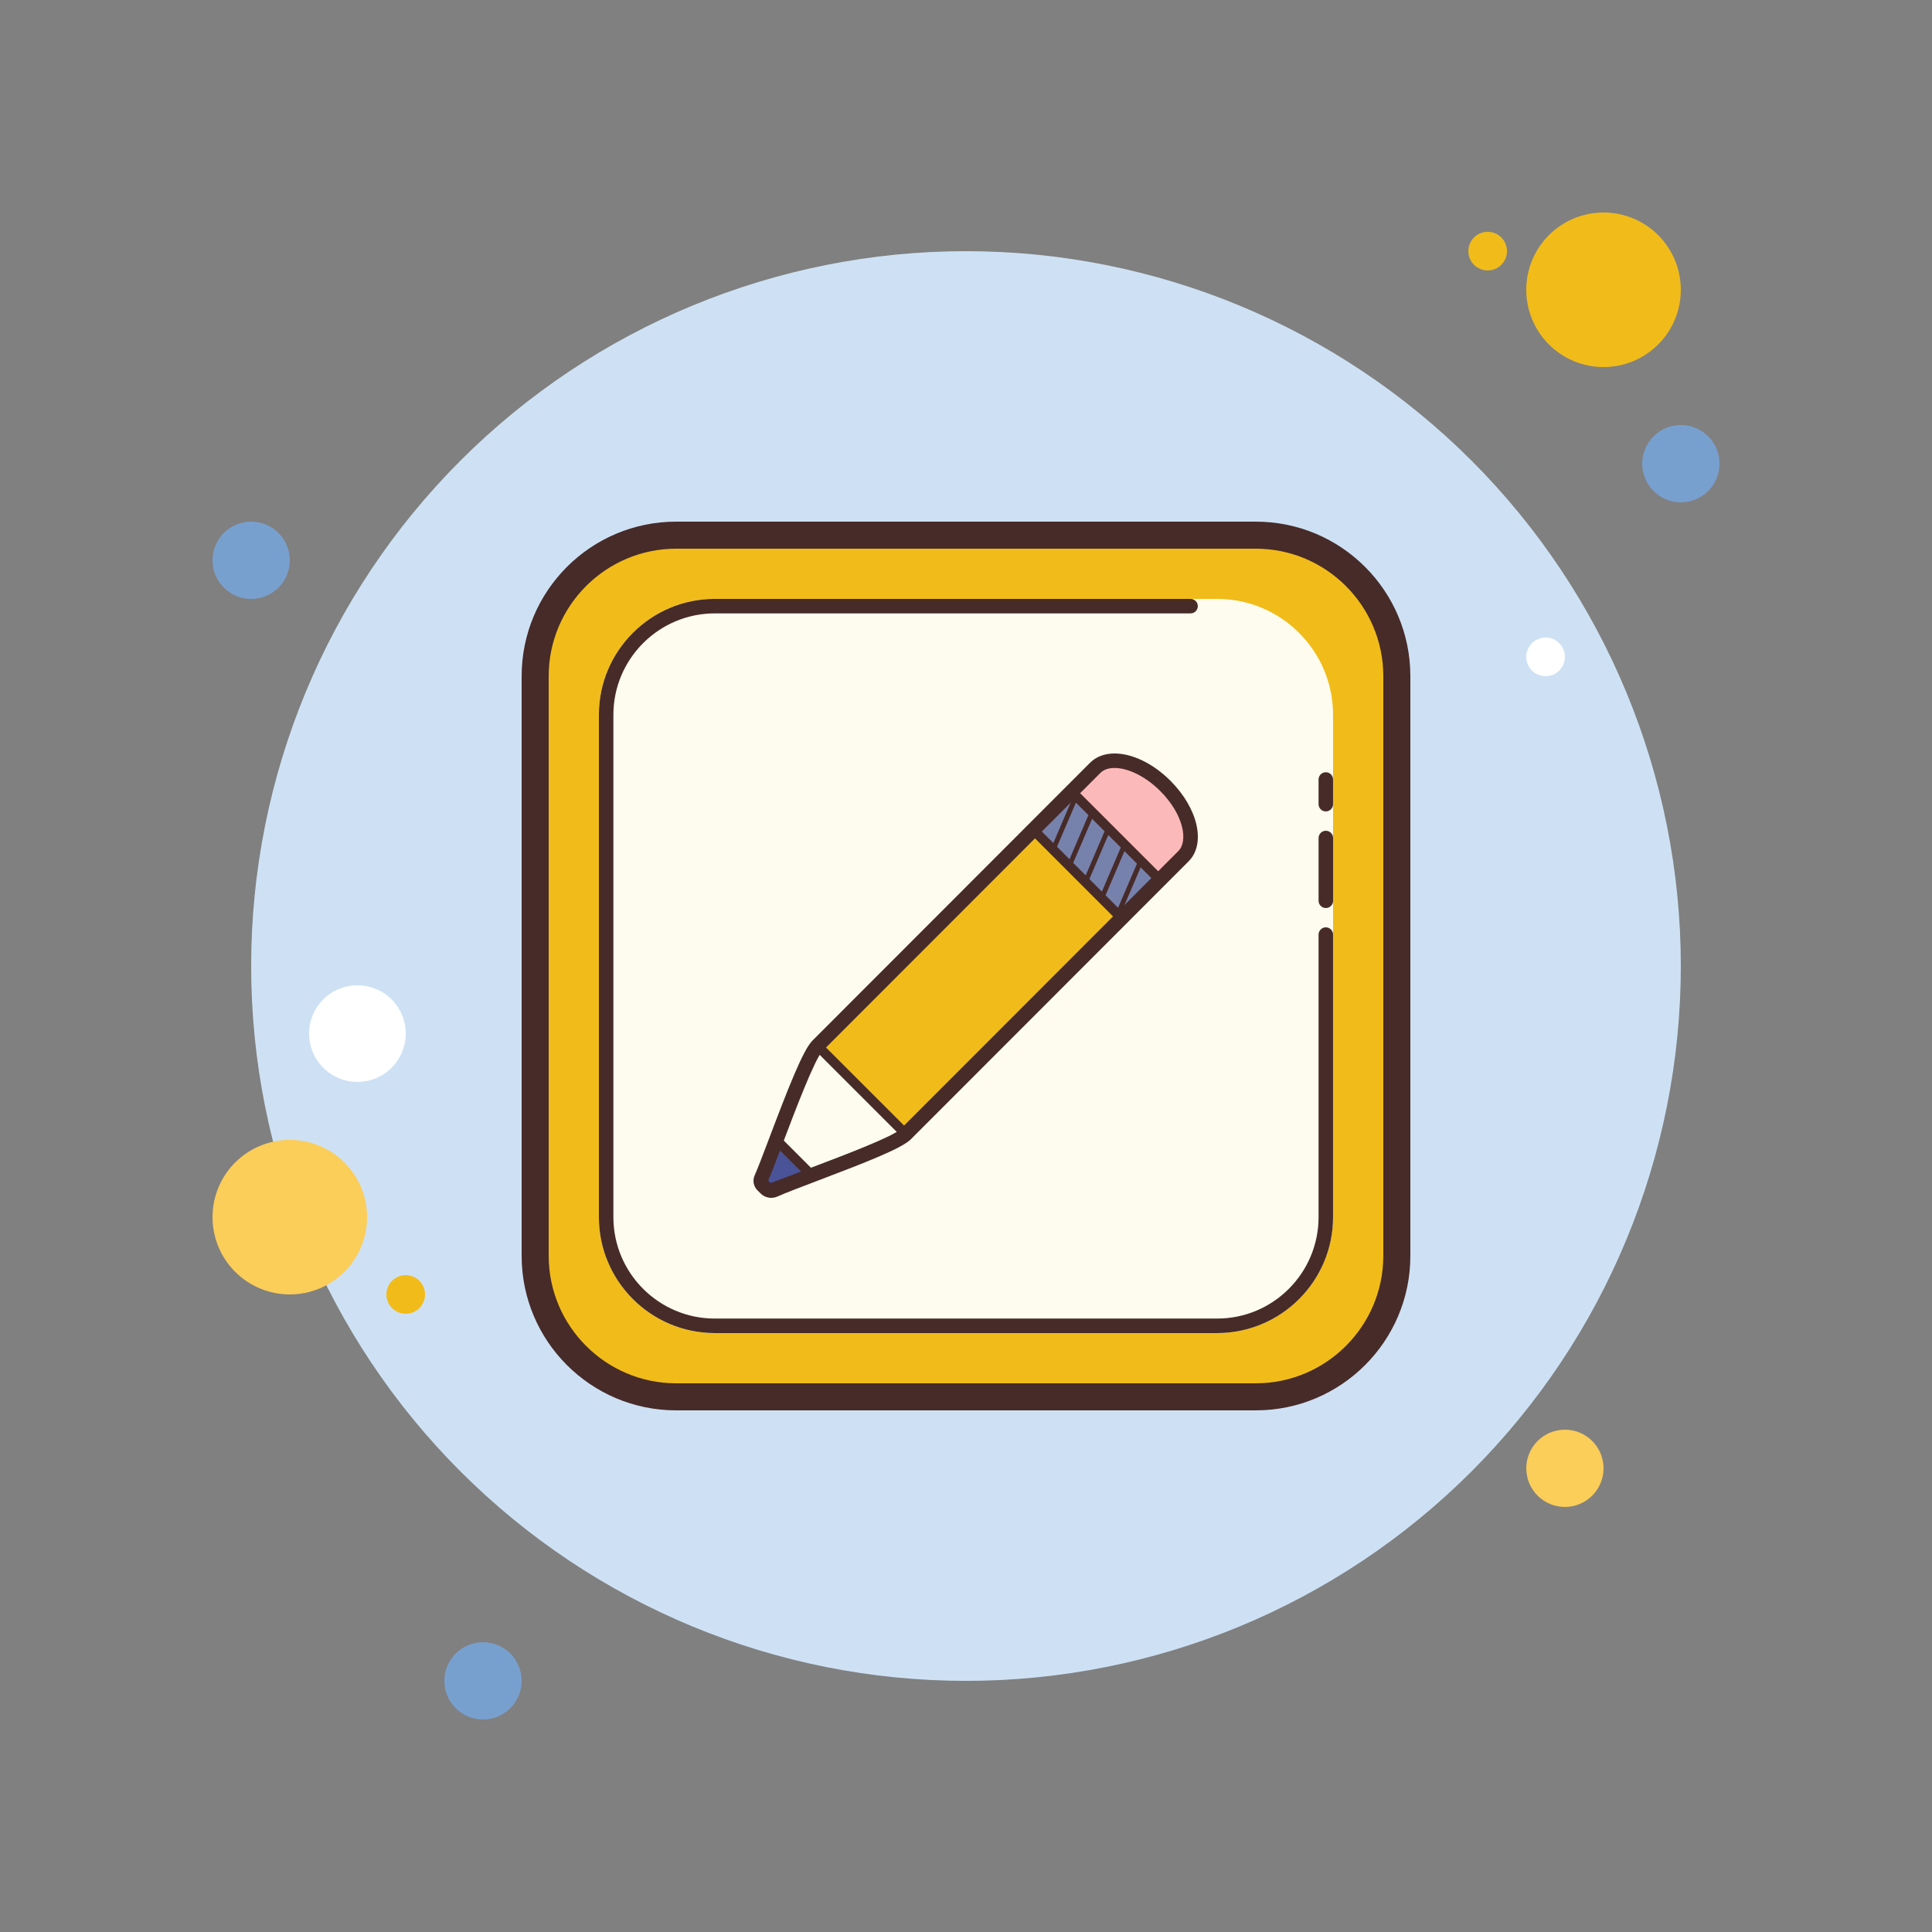 <svg width="88" height="88" viewBox="0 0 88 88" fill="none" xmlns="http://www.w3.org/2000/svg">
<rect x="0" y="0" width="88" height="88" fill="#808080" stroke="none"/>
<path d="M11.44 23.76C10.973 23.76 10.525 23.945 10.195 24.275C9.865 24.605 9.68 25.053 9.68 25.52C9.68 25.986 9.865 26.434 10.195 26.764C10.525 27.094 10.973 27.28 11.44 27.28C11.906 27.28 12.354 27.094 12.684 26.764C13.014 26.434 13.2 25.986 13.2 25.52C13.2 25.053 13.014 24.605 12.684 24.275C12.354 23.945 11.906 23.76 11.44 23.76Z" fill="#78A0CF"/>
<path d="M67.761 10.559C67.528 10.559 67.304 10.651 67.139 10.816C66.974 10.981 66.881 11.205 66.881 11.439C66.881 11.672 66.974 11.896 67.139 12.061C67.304 12.226 67.528 12.319 67.761 12.319C67.994 12.319 68.218 12.226 68.383 12.061C68.548 11.896 68.641 11.672 68.641 11.439C68.641 11.205 68.548 10.981 68.383 10.816C68.218 10.651 67.994 10.559 67.761 10.559Z" fill="#F1BC19"/>
<path d="M43.999 11.441C35.364 11.441 27.082 14.872 20.976 20.978C14.87 27.084 11.44 35.366 11.44 44.001C11.44 52.637 14.87 60.919 20.976 67.025C27.082 73.131 35.364 76.561 43.999 76.561C52.635 76.561 60.917 73.131 67.023 67.025C73.129 60.919 76.559 52.637 76.559 44.001C76.559 35.366 73.129 27.084 67.023 20.978C60.917 14.872 52.635 11.441 43.999 11.441Z" fill="#CEE1F4"/>
<path d="M73.04 9.68C72.106 9.68 71.211 10.05 70.55 10.711C69.89 11.371 69.519 12.266 69.519 13.2C69.519 14.133 69.89 15.029 70.55 15.689C71.211 16.349 72.106 16.72 73.04 16.72C73.973 16.72 74.868 16.349 75.529 15.689C76.189 15.029 76.559 14.133 76.559 13.2C76.559 12.266 76.189 11.371 75.529 10.711C74.868 10.05 73.973 9.68 73.04 9.68Z" fill="#F1BC19"/>
<path d="M76.561 19.359C76.094 19.359 75.646 19.545 75.316 19.875C74.986 20.205 74.801 20.653 74.801 21.119C74.801 21.586 74.986 22.034 75.316 22.364C75.646 22.694 76.094 22.879 76.561 22.879C77.028 22.879 77.475 22.694 77.805 22.364C78.135 22.034 78.321 21.586 78.321 21.119C78.321 20.653 78.135 20.205 77.805 19.875C77.475 19.545 77.028 19.359 76.561 19.359Z" fill="#78A0CF"/>
<path d="M71.28 65.12C70.813 65.12 70.365 65.305 70.035 65.635C69.705 65.966 69.52 66.413 69.52 66.88C69.52 67.347 69.705 67.794 70.035 68.124C70.365 68.454 70.813 68.64 71.28 68.64C71.746 68.64 72.194 68.454 72.524 68.124C72.854 67.794 73.04 67.347 73.04 66.88C73.04 66.413 72.854 65.966 72.524 65.635C72.194 65.305 71.746 65.12 71.28 65.12ZM13.2 51.92C12.266 51.92 11.371 52.291 10.711 52.951C10.05 53.611 9.68 54.506 9.68 55.44C9.68 56.373 10.05 57.269 10.711 57.929C11.371 58.589 12.266 58.96 13.2 58.96C14.133 58.96 15.029 58.589 15.689 57.929C16.349 57.269 16.72 56.373 16.72 55.44C16.72 54.506 16.349 53.611 15.689 52.951C15.029 52.291 14.133 51.92 13.2 51.92Z" fill="#FBCD59"/>
<path d="M22 74.801C21.534 74.801 21.086 74.986 20.756 75.316C20.426 75.646 20.24 76.094 20.24 76.561C20.24 77.028 20.426 77.475 20.756 77.805C21.086 78.135 21.534 78.321 22 78.321C22.467 78.321 22.915 78.135 23.245 77.805C23.575 77.475 23.76 77.028 23.76 76.561C23.76 76.094 23.575 75.646 23.245 75.316C22.915 74.986 22.467 74.801 22 74.801Z" fill="#78A0CF"/>
<path d="M16.28 44.879C15.697 44.879 15.137 45.111 14.724 45.523C14.312 45.936 14.08 46.495 14.08 47.079C14.08 47.662 14.312 48.222 14.724 48.635C15.137 49.047 15.697 49.279 16.28 49.279C16.864 49.279 17.423 49.047 17.836 48.635C18.248 48.222 18.48 47.662 18.48 47.079C18.48 46.495 18.248 45.936 17.836 45.523C17.423 45.111 16.864 44.879 16.28 44.879Z" fill="white"/>
<path d="M18.48 58.08C18.246 58.08 18.022 58.173 17.857 58.338C17.692 58.503 17.6 58.727 17.6 58.96C17.6 59.194 17.692 59.417 17.857 59.582C18.022 59.747 18.246 59.84 18.48 59.84C18.713 59.84 18.937 59.747 19.102 59.582C19.267 59.417 19.36 59.194 19.36 58.96C19.36 58.727 19.267 58.503 19.102 58.338C18.937 58.173 18.713 58.08 18.48 58.08Z" fill="#F1BC19"/>
<path d="M70.4 29.039C70.166 29.039 69.942 29.132 69.777 29.297C69.612 29.462 69.519 29.686 69.519 29.919C69.519 30.152 69.612 30.376 69.777 30.541C69.942 30.706 70.166 30.799 70.4 30.799C70.633 30.799 70.857 30.706 71.022 30.541C71.187 30.376 71.279 30.152 71.279 29.919C71.279 29.686 71.187 29.462 71.022 29.297C70.857 29.132 70.633 29.039 70.4 29.039Z" fill="white"/>
<path d="M57.201 24.641C60.597 24.641 63.361 27.404 63.361 30.801V57.201C63.361 60.597 60.597 63.361 57.201 63.361H30.801C27.404 63.361 24.641 60.597 24.641 57.201V30.801C24.641 27.404 27.404 24.641 30.801 24.641H57.201Z" fill="#F1BC19"/>
<path d="M57.2 24.992C60.402 24.992 63.008 27.597 63.008 30.8V57.2C63.008 60.402 60.402 63.008 57.2 63.008H30.8C27.597 63.008 24.992 60.402 24.992 57.2V30.8C24.992 27.597 27.597 24.992 30.8 24.992H57.2ZM57.2 23.76H30.8C26.912 23.76 23.76 26.912 23.76 30.8V57.2C23.76 61.088 26.912 64.24 30.8 64.24H57.2C61.088 64.24 64.24 61.088 64.24 57.2V30.8C64.24 26.912 61.088 23.76 57.2 23.76Z" fill="#472B29"/>
<path d="M55.439 60.719H32.559C29.647 60.719 27.279 58.351 27.279 55.439V32.559C27.279 29.647 29.647 27.279 32.559 27.279H55.439C58.351 27.279 60.719 29.647 60.719 32.559V55.439C60.719 58.351 58.351 60.719 55.439 60.719Z" fill="#FDFCEE"/>
<path d="M55.439 60.719H32.559C29.647 60.719 27.279 58.351 27.279 55.439V32.559C27.279 29.647 29.647 27.279 32.559 27.279H54.229C54.411 27.279 54.559 27.427 54.559 27.609C54.559 27.791 54.411 27.939 54.229 27.939H32.559C30.012 27.939 27.939 30.012 27.939 32.559V55.439C27.939 57.987 30.012 60.059 32.559 60.059H55.439C57.987 60.059 60.059 57.987 60.059 55.439V42.569C60.059 42.387 60.207 42.239 60.389 42.239C60.572 42.239 60.719 42.387 60.719 42.569V55.439C60.719 58.351 58.351 60.719 55.439 60.719ZM60.389 36.959C60.207 36.959 60.059 36.812 60.059 36.629V35.505C60.059 35.322 60.207 35.175 60.389 35.175C60.572 35.175 60.719 35.322 60.719 35.505V36.629C60.719 36.812 60.572 36.959 60.389 36.959Z" fill="#472B29"/>
<path d="M60.391 41.36C60.208 41.36 60.06 41.212 60.06 41.03V38.17C60.06 37.988 60.208 37.84 60.391 37.84C60.573 37.84 60.721 37.988 60.721 38.17V41.03C60.721 41.212 60.573 41.36 60.391 41.36Z" fill="#472B29"/>
<path d="M50.766 34.65C50.413 34.65 50.106 34.755 49.886 34.974L37.235 47.636C36.828 48.045 35.97 50.313 35.344 51.967C35.061 52.716 34.819 53.352 34.678 53.668C34.629 53.778 34.652 53.898 34.736 53.983L34.873 54.12C34.98 54.228 35.141 54.259 35.284 54.195C35.651 54.03 36.33 53.772 37.117 53.474C38.795 52.837 40.863 52.052 41.255 51.66L53.907 38.997C54.561 38.342 54.191 36.906 53.083 35.796C52.347 35.06 51.466 34.65 50.766 34.65Z" fill="#F1BC19"/>
<path d="M37.233 47.637C36.826 48.046 35.968 50.314 35.342 51.968C35.059 52.717 34.817 53.353 34.676 53.669C34.627 53.779 34.65 53.899 34.734 53.984L34.87 54.121C34.978 54.229 35.139 54.261 35.282 54.196C35.649 54.031 36.328 53.773 37.115 53.475C38.794 52.837 40.861 52.053 41.253 51.661L41.256 51.658L37.233 47.637Z" fill="#FDFCEE"/>
<path d="M35.36 51.922C35.355 51.937 35.348 51.953 35.342 51.968C35.059 52.717 34.817 53.353 34.676 53.669C34.627 53.779 34.65 53.898 34.734 53.984L34.87 54.12C34.978 54.228 35.139 54.26 35.282 54.196C35.626 54.041 36.246 53.804 36.968 53.531L35.36 51.922Z" fill="#4A5397"/>
<path d="M47.094 37.826L48.841 36.079L52.856 40.094L51.109 41.841L47.094 37.826Z" fill="#7782AC"/>
<path d="M52.832 40.071L53.905 38.998C54.559 38.343 54.189 36.907 53.081 35.797C52.346 35.06 51.465 34.65 50.765 34.65C50.412 34.65 50.105 34.755 49.885 34.974L48.81 36.05L52.832 40.071Z" fill="#FCB9B9"/>
<path d="M50.767 34.98C51.403 34.98 52.2 35.383 52.848 36.031C53.911 37.096 54.132 38.304 53.671 38.765L41.019 51.428C40.676 51.771 38.473 52.607 37.015 53.16L36.949 53.185C36.179 53.477 35.514 53.73 35.103 53.887L34.99 53.774C35.142 53.427 35.389 52.774 35.651 52.084C36.196 50.642 37.11 48.228 37.467 47.87L50.118 35.209C50.27 35.057 50.488 34.98 50.767 34.98ZM50.767 34.32C50.326 34.32 49.937 34.457 49.651 34.742L37.001 47.403C36.577 47.827 35.888 49.591 35.034 51.851C34.753 52.592 34.515 53.222 34.375 53.534C34.27 53.767 34.319 54.035 34.5 54.216L34.637 54.353C34.772 54.489 34.949 54.56 35.131 54.56C35.227 54.56 35.326 54.539 35.418 54.498C35.777 54.335 36.459 54.077 37.249 53.777C39.471 52.934 41.077 52.305 41.486 51.895L54.139 39.233C54.935 38.435 54.573 36.825 53.315 35.566C52.508 34.758 51.556 34.32 50.767 34.32Z" fill="#472B29"/>
<path d="M37.078 47.789L37.389 47.478L41.412 51.5L41.1 51.811L37.078 47.789Z" fill="#472B29"/>
<path d="M35.123 51.996L35.434 51.685L37.194 53.445L36.883 53.756L35.123 51.996Z" fill="#472B29"/>
<path d="M46.938 37.982L47.249 37.671L51.264 41.686L50.952 41.997L46.938 37.982Z" fill="#472B29"/>
<path d="M48.684 36.236L48.995 35.925L53.01 39.94L52.698 40.251L48.684 36.236Z" fill="#472B29"/>
<path d="M48.062 38.763L47.859 38.677L48.849 36.367L49.052 36.453L48.062 38.763ZM48.832 39.423L48.629 39.337L49.619 37.027L49.822 37.113L48.832 39.423ZM49.602 40.083L49.399 39.997L50.389 37.687L50.592 37.773L49.602 40.083ZM50.287 40.94L50.086 40.853L51.159 38.347L51.362 38.433L50.287 40.94ZM51.024 41.678L50.822 41.592L51.929 39.007L52.132 39.093L51.024 41.678Z" fill="#472B29"/>
</svg>
